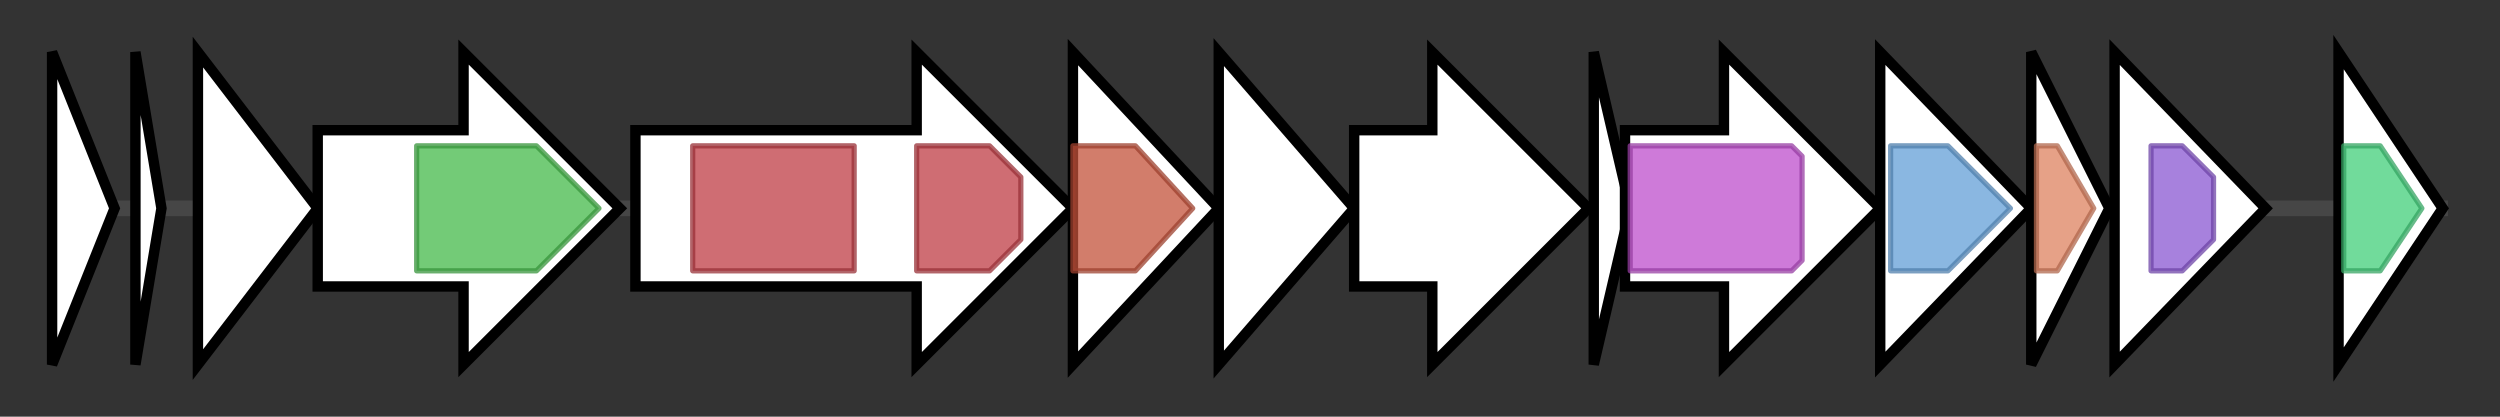 <svg version="1.1" baseProfile="full" xmlns="http://www.w3.org/2000/svg" width="480.0" height="80">
	<rect width="100%" height="100%" fill="#333333" stroke="none"/>
	<g>
		<line x1="10" y1="40.0" x2="470.0" y2="40.0" style="stroke:rgb(70,70,70); stroke-width:3 "/>
		<g>
			<title> (HMPREF0514_11727)
hypothetical protein</title>
			<polygon class=" (HMPREF0514_11727)
hypothetical protein" points="10,10 22,40 10,70" fill="rgb(255,255,255)" fill-opacity="1.0" stroke="rgb(0,0,0)" stroke-width="2"  />
		</g>
		<g>
			<title>frr2 (HMPREF0514_11728)
thiazolylpeptide-type bacteriocin precursor</title>
			<polygon class="frr2 (HMPREF0514_11728)
thiazolylpeptide-type bacteriocin precursor" points="26,10 31,40 26,70" fill="rgb(255,255,255)" fill-opacity="1.0" stroke="rgb(0,0,0)" stroke-width="2"  />
		</g>
		<g>
			<title> (HMPREF0514_11729)
hypothetical protein</title>
			<polygon class=" (HMPREF0514_11729)
hypothetical protein" points="38,10 61,40 38,70" fill="rgb(255,255,255)" fill-opacity="1.0" stroke="rgb(0,0,0)" stroke-width="2"  />
		</g>
		<g>
			<title> (HMPREF0514_11730)
YcaO-like family</title>
			<polygon class=" (HMPREF0514_11730)
YcaO-like family" points="61,25 89,25 89,10 119,40 89,70 89,55 61,55" fill="rgb(255,255,255)" fill-opacity="1.0" stroke="rgb(0,0,0)" stroke-width="2"  />
			<g>
				<title>YcaO (PF02624)
"YcaO cyclodehydratase, ATP-ad Mg2+-binding"</title>
				<polygon class="PF02624" points="80,28 103,28 115,40 115,40 103,52 80,52" stroke-linejoin="round" width="35" height="24" fill="rgb(69,185,74)" stroke="rgb(55,148,59)" stroke-width="1" opacity="0.75" />
			</g>
		</g>
		<g>
			<title> (HMPREF0514_11731)
lantibiotic dehydratase domain protein</title>
			<polygon class=" (HMPREF0514_11731)
lantibiotic dehydratase domain protein" points="122,25 176,25 176,10 206,40 176,70 176,55 122,55" fill="rgb(255,255,255)" fill-opacity="1.0" stroke="rgb(0,0,0)" stroke-width="2"  />
			<g>
				<title>Lant_dehydr_N (PF04738)
"Lantibiotic dehydratase, N terminus"</title>
				<rect class="PF04738" x="133" y="28" stroke-linejoin="round" width="31" height="24" fill="rgb(191,60,69)" stroke="rgb(152,48,55)" stroke-width="1" opacity="0.75" />
			</g>
			<g>
				<title>Lant_dehydr_N (PF04738)
"Lantibiotic dehydratase, N terminus"</title>
				<polygon class="PF04738" points="176,28 190,28 196,34 196,46 190,52 176,52" stroke-linejoin="round" width="20" height="24" fill="rgb(191,60,69)" stroke="rgb(152,48,55)" stroke-width="1" opacity="0.75" />
			</g>
		</g>
		<g>
			<title> (HMPREF0514_11732)
thiopeptide-type bacteriocin biosynthesis domain protein</title>
			<polygon class=" (HMPREF0514_11732)
thiopeptide-type bacteriocin biosynthesis domain protein" points="206,10 234,40 206,70" fill="rgb(255,255,255)" fill-opacity="1.0" stroke="rgb(0,0,0)" stroke-width="2"  />
			<g>
				<title>Lant_dehydr_C (PF14028)
"Lantibiotic biosynthesis dehydratase C-term"</title>
				<polygon class="PF14028" points="206,28 218,28 229,40 218,52 206,52" stroke-linejoin="round" width="27" height="24" fill="rgb(195,82,58)" stroke="rgb(156,65,46)" stroke-width="1" opacity="0.75" />
			</g>
		</g>
		<g>
			<title> (HMPREF0514_11733)
hypothetical protein</title>
			<polygon class=" (HMPREF0514_11733)
hypothetical protein" points="234,10 260,40 234,70" fill="rgb(255,255,255)" fill-opacity="1.0" stroke="rgb(0,0,0)" stroke-width="2"  />
		</g>
		<g>
			<title> (HMPREF0514_11734)
hypothetical protein</title>
			<polygon class=" (HMPREF0514_11734)
hypothetical protein" points="260,25 275,25 275,10 305,40 275,70 275,55 260,55" fill="rgb(255,255,255)" fill-opacity="1.0" stroke="rgb(0,0,0)" stroke-width="2"  />
		</g>
		<g>
			<title> (HMPREF0514_11735)
hypothetical protein</title>
			<polygon class=" (HMPREF0514_11735)
hypothetical protein" points="306,10 313,40 306,70" fill="rgb(255,255,255)" fill-opacity="1.0" stroke="rgb(0,0,0)" stroke-width="2"  />
		</g>
		<g>
			<title>acsA-1 (HMPREF0514_11736)
AMP-binding enzyme</title>
			<polygon class="acsA-1 (HMPREF0514_11736)
AMP-binding enzyme" points="312,25 331,25 331,10 361,40 331,70 331,55 312,55" fill="rgb(255,255,255)" fill-opacity="1.0" stroke="rgb(0,0,0)" stroke-width="2"  />
			<g>
				<title>AMP-binding (PF00501)
"AMP-binding enzyme"</title>
				<polygon class="PF00501" points="313,28 344,28 346,30 346,50 344,52 313,52" stroke-linejoin="round" width="33" height="24" fill="rgb(189,78,204)" stroke="rgb(151,62,163)" stroke-width="1" opacity="0.75" />
			</g>
		</g>
		<g>
			<title> (HMPREF0514_11737)
hydrolase, alpha/beta domain protein</title>
			<polygon class=" (HMPREF0514_11737)
hydrolase, alpha/beta domain protein" points="361,10 390,40 361,70" fill="rgb(255,255,255)" fill-opacity="1.0" stroke="rgb(0,0,0)" stroke-width="2"  />
			<g>
				<title>Abhydrolase_1 (PF00561)
"alpha/beta hydrolase fold"</title>
				<polygon class="PF00561" points="363,28 374,28 386,40 374,52 363,52" stroke-linejoin="round" width="25" height="24" fill="rgb(99,159,215)" stroke="rgb(79,127,172)" stroke-width="1" opacity="0.75" />
			</g>
		</g>
		<g>
			<title> (HMPREF0514_11738)
TipAS antibiotic-recognition domain protein</title>
			<polygon class=" (HMPREF0514_11738)
TipAS antibiotic-recognition domain protein" points="390,10 405,40 390,70" fill="rgb(255,255,255)" fill-opacity="1.0" stroke="rgb(0,0,0)" stroke-width="2"  />
			<g>
				<title>TipAS (PF07739)
"TipAS antibiotic-recognition domain"</title>
				<polygon class="PF07739" points="391,28 395,28 402,40 402,40 395,52 391,52" stroke-linejoin="round" width="11" height="24" fill="rgb(221,129,95)" stroke="rgb(176,103,76)" stroke-width="1" opacity="0.75" />
			</g>
		</g>
		<g>
			<title> (HMPREF0514_11739)
ATPase, AAA family</title>
			<polygon class=" (HMPREF0514_11739)
ATPase, AAA family" points="406,10 435,40 406,70" fill="rgb(255,255,255)" fill-opacity="1.0" stroke="rgb(0,0,0)" stroke-width="2"  />
			<g>
				<title>AAA (PF00004)
"ATPase family associated with various cellular activities (AAA)"</title>
				<polygon class="PF00004" points="413,28 419,28 425,34 425,46 419,52 413,52" stroke-linejoin="round" width="12" height="24" fill="rgb(138,87,209)" stroke="rgb(110,69,167)" stroke-width="1" opacity="0.75" />
			</g>
		</g>
		<g>
			<title> (HMPREF0514_11740)
site-specific recombinase, phage integrase family</title>
			<polygon class=" (HMPREF0514_11740)
site-specific recombinase, phage integrase family" points="449,10 469,40 449,70" fill="rgb(255,255,255)" fill-opacity="1.0" stroke="rgb(0,0,0)" stroke-width="2"  />
			<g>
				<title>Phage_integrase (PF00589)
"Phage integrase family"</title>
				<polygon class="PF00589" points="450,28 457,28 465,40 457,52 450,52" stroke-linejoin="round" width="18" height="24" fill="rgb(66,206,122)" stroke="rgb(52,164,97)" stroke-width="1" opacity="0.75" />
			</g>
		</g>
	</g>
</svg>
